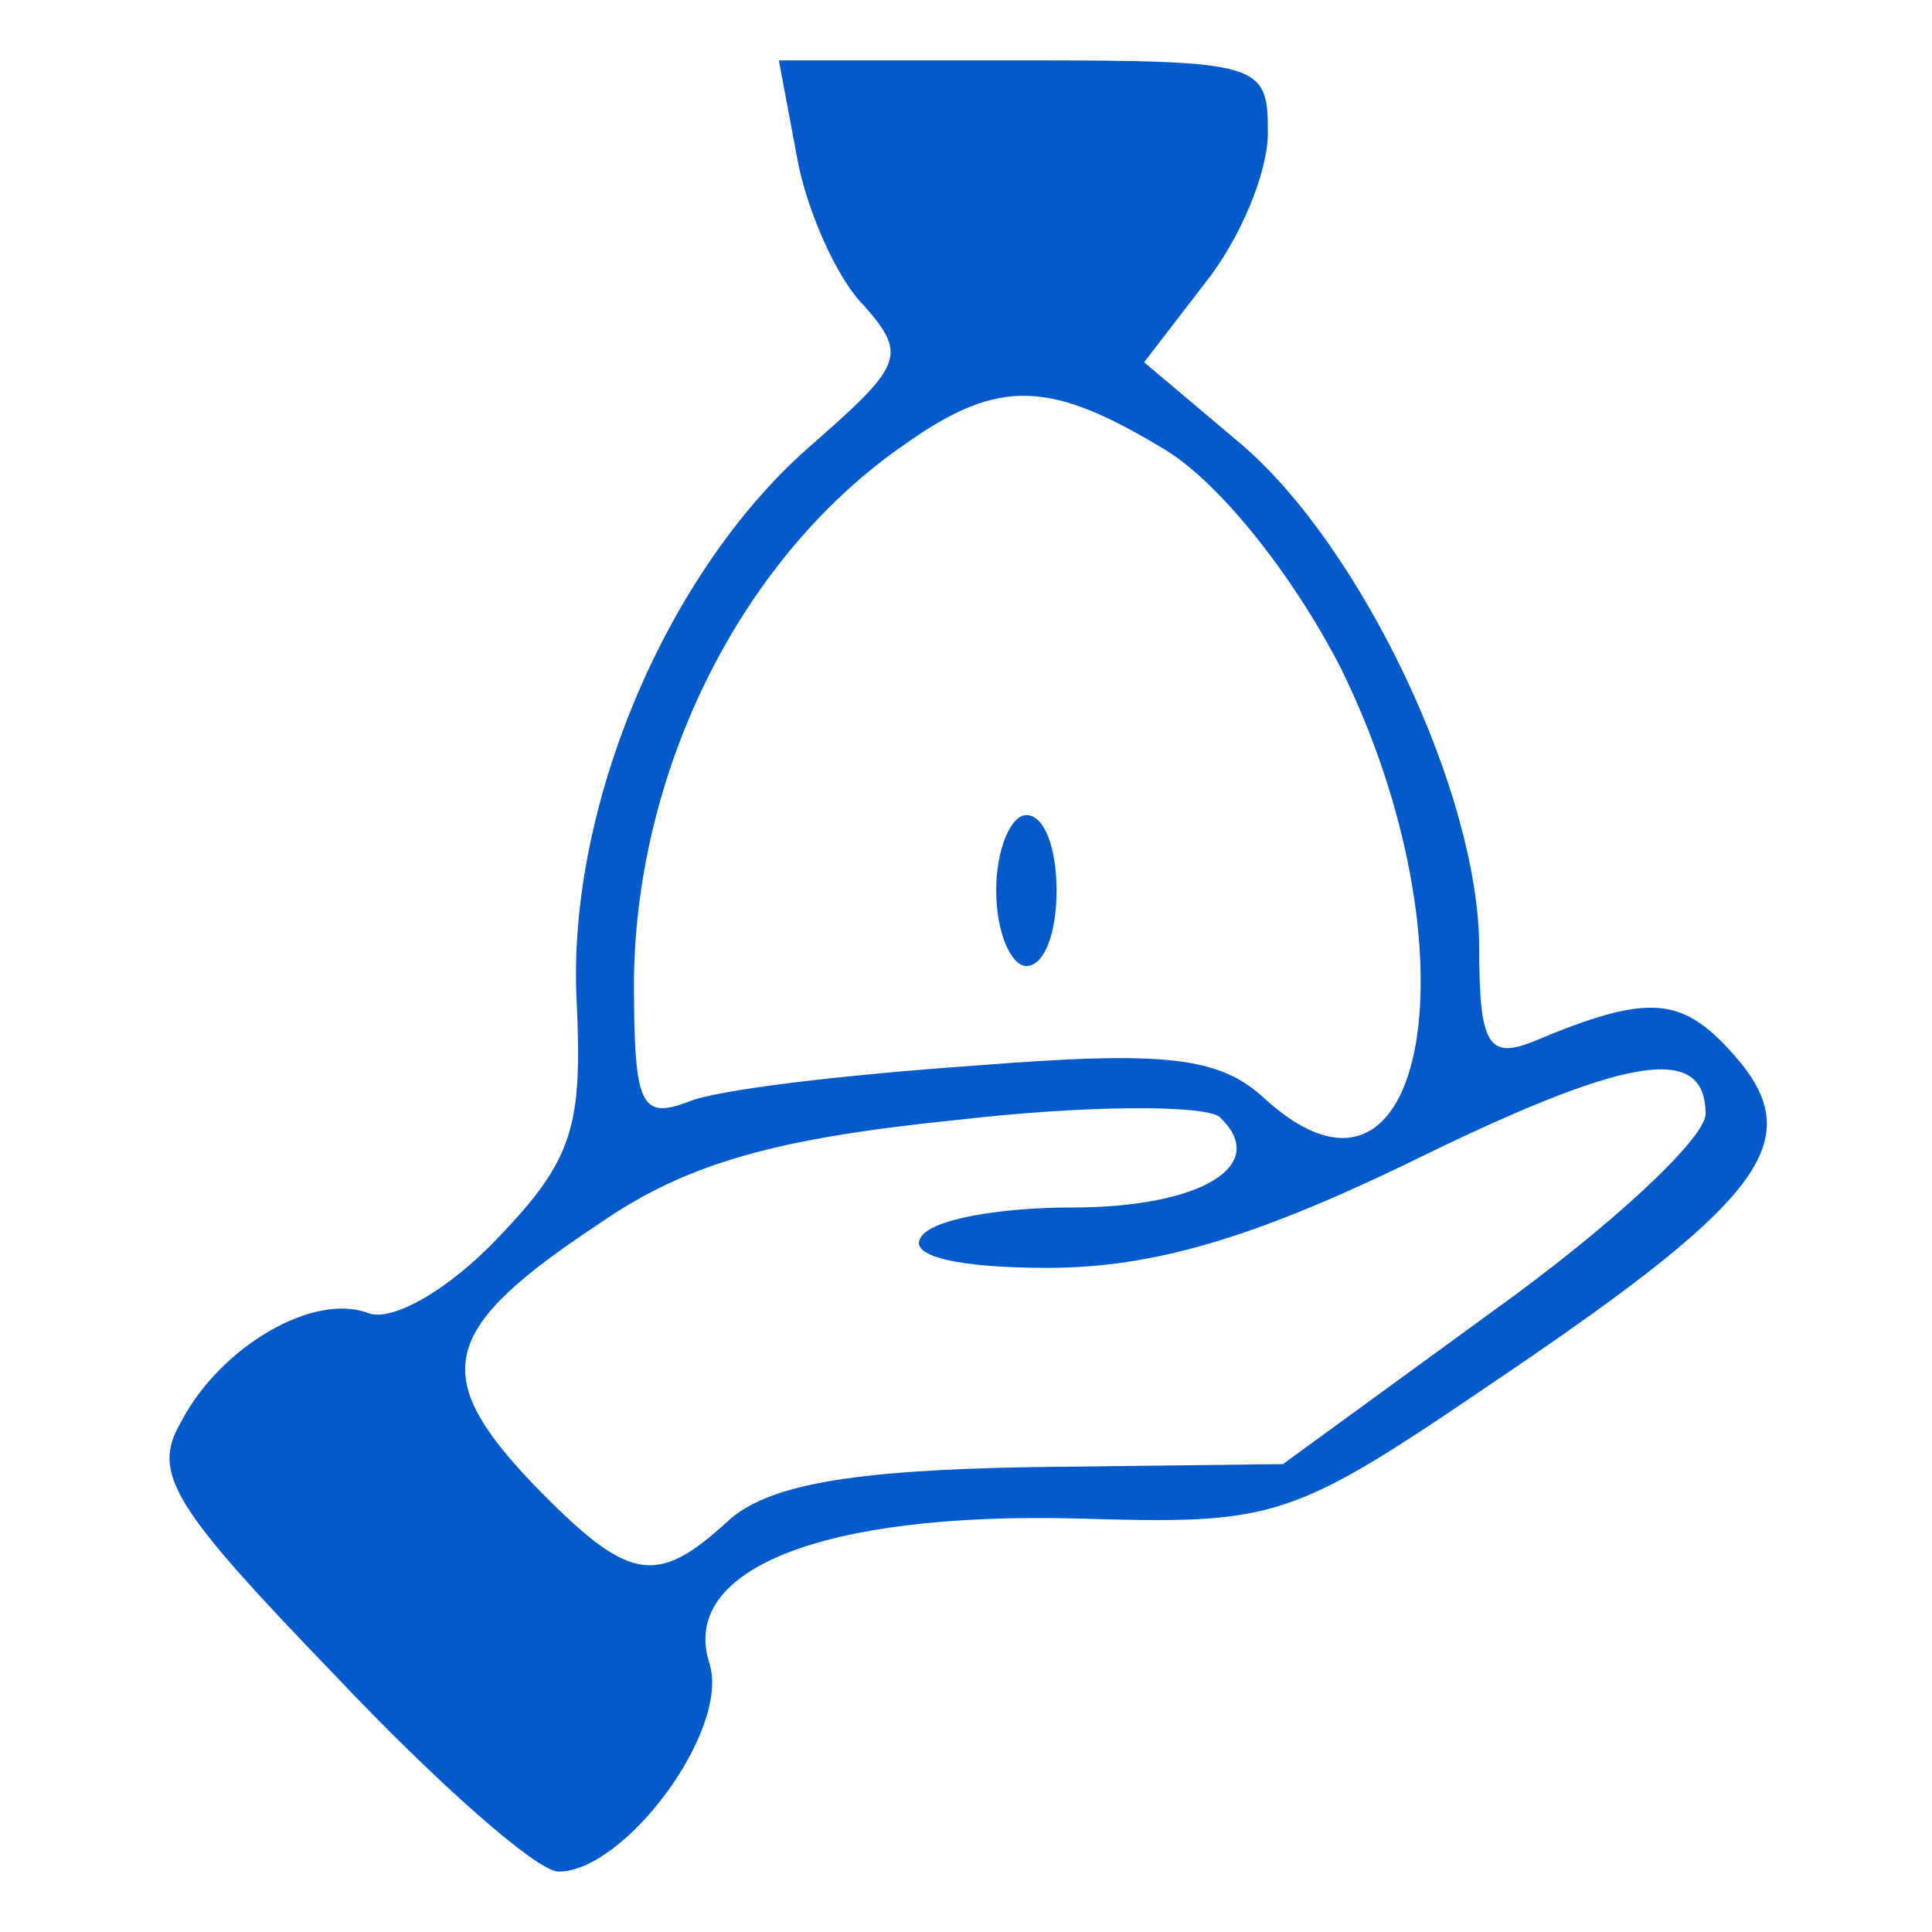 <svg xmlns="http://www.w3.org/2000/svg" width="64pt" height="64pt" viewBox="0 0 64 64" preserveAspectRatio="xMidYMid meet"><g transform="translate(0,64) scale(0.1,-0.1)" fill="#045ACB" stroke="none"><path d="M264 588 c3 -17 13 -40 22 -49 15 -17 13 -20 -19 -48 -47 -42 -79 -119 -76 -182 2 -42 -1 -53 -26 -79 -16 -17 -35 -28 -43 -25 -18 7 -49 -11 -62 -36 -10 -17 -3 -28 51 -84 34 -36 67 -65 74 -65 22 0 57 47 50 69 -10 31 37 50 121 48 68 -2 71 -1 143 48 87 59 100 78 75 106 -17 19 -28 20 -66 4 -15 -6 -18 -1 -18 31 0 51 -39 133 -79 167 l-32 27 20 26 c12 15 21 37 21 50 0 23 -2 24 -81 24 l-81 0 6 -32z m122 -97 c18 -11 42 -41 58 -72 46 -93 29 -192 -25 -143 -15 14 -33 16 -96 11 -43 -3 -86 -8 -95 -12 -16 -6 -18 -1 -18 41 1 70 36 140 90 177 31 22 48 21 86 -2z m179 -220 c0 -8 -31 -37 -70 -65 l-70 -51 -83 -1 c-61 -1 -88 -6 -101 -18 -24 -22 -33 -20 -65 13 -34 36 -30 51 23 86 29 20 59 28 118 34 43 5 82 5 87 1 17 -16 -6 -30 -49 -30 -24 0 -47 -4 -50 -10 -4 -6 12 -10 42 -10 35 0 68 10 118 34 73 36 100 41 100 17z"></path><path d="M330 345 c0 -14 5 -25 10 -25 6 0 10 11 10 25 0 14 -4 25 -10 25 -5 0 -10 -11 -10 -25z"></path></g></svg>